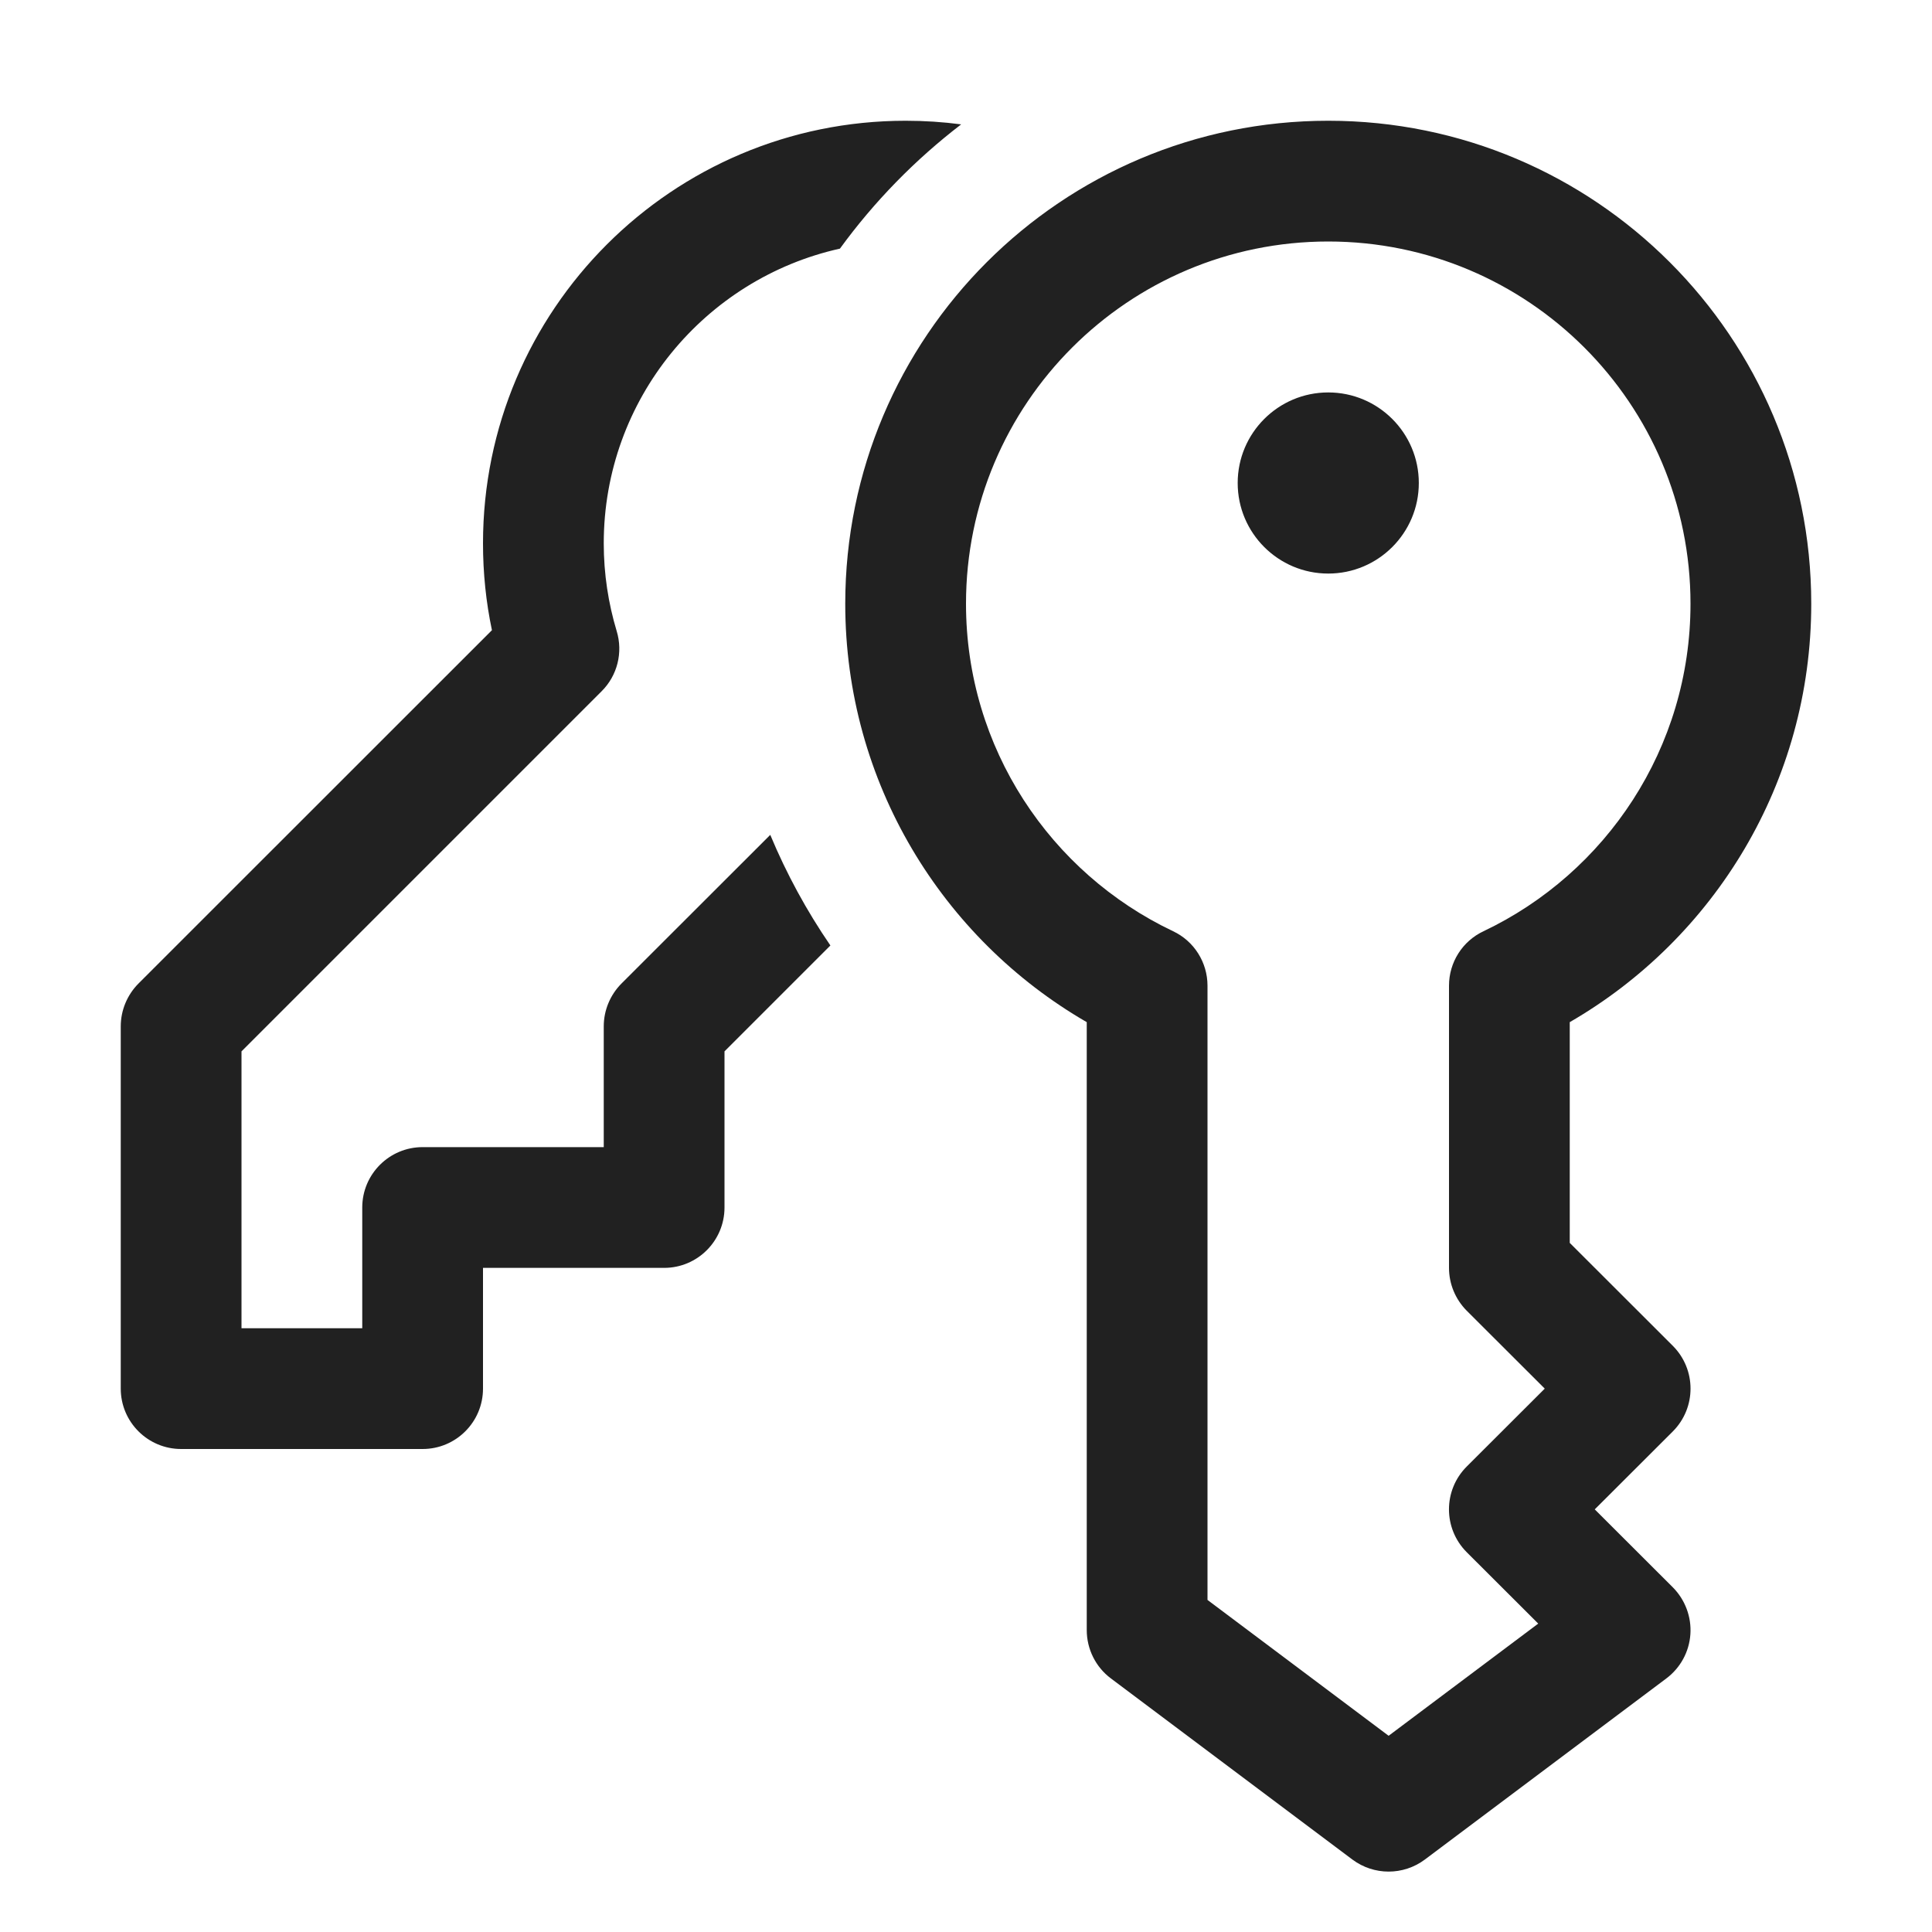 <svg width="16" height="16" viewBox="0 0 16 16" fill="none" xmlns="http://www.w3.org/2000/svg">
<path d="M7.96 1.03C7.809 1.01 7.656 1 7.5 1C5.567 1 4 2.567 4 4.5C4 4.746 4.025 4.987 4.074 5.219L1.146 8.146C1.053 8.24 1 8.367 1 8.5V11.5C1 11.776 1.224 12 1.5 12H3.5C3.776 12 4 11.776 4 11.5V10.5H5.5C5.776 10.5 6 10.276 6 10V8.707L6.877 7.83C6.681 7.544 6.514 7.238 6.379 6.914L5.146 8.146C5.053 8.24 5 8.367 5 8.5V9.5H3.5C3.224 9.5 3 9.724 3 10V11H2V8.707L4.982 5.725C5.113 5.595 5.161 5.403 5.107 5.226C5.038 4.997 5 4.753 5 4.5C5 3.306 5.837 2.308 6.956 2.059C7.239 1.67 7.578 1.323 7.96 1.03ZM11.75 4C11.75 4.414 11.414 4.75 11 4.75C10.586 4.75 10.25 4.414 10.25 4C10.25 3.586 10.586 3.25 11 3.25C11.414 3.25 11.75 3.586 11.75 4ZM8 5C8 3.343 9.343 2 11 2C12.657 2 14 3.343 14 5C14 6.196 13.3 7.23 12.286 7.712C12.111 7.794 12 7.97 12 8.163V10.5C12 10.633 12.053 10.76 12.146 10.854L12.793 11.5L12.146 12.146C11.951 12.342 11.951 12.658 12.146 12.854L12.739 13.446L11.5 14.375L10 13.25V8.163C10 7.97 9.889 7.794 9.715 7.712C8.7 7.23 8 6.196 8 5ZM11 1C8.791 1 7 2.791 7 5C7 6.481 7.805 7.774 9 8.465V13.5C9 13.657 9.074 13.806 9.2 13.9L11.2 15.4C11.378 15.533 11.622 15.533 11.8 15.4L13.8 13.9C13.916 13.813 13.989 13.68 13.999 13.535C14.009 13.391 13.956 13.249 13.854 13.146L13.207 12.5L13.854 11.854C14.049 11.658 14.049 11.342 13.854 11.146L13 10.293V8.465C14.195 7.774 15 6.481 15 5C15 2.791 13.209 1 11 1Z" fill="#212121"/>
</svg>
